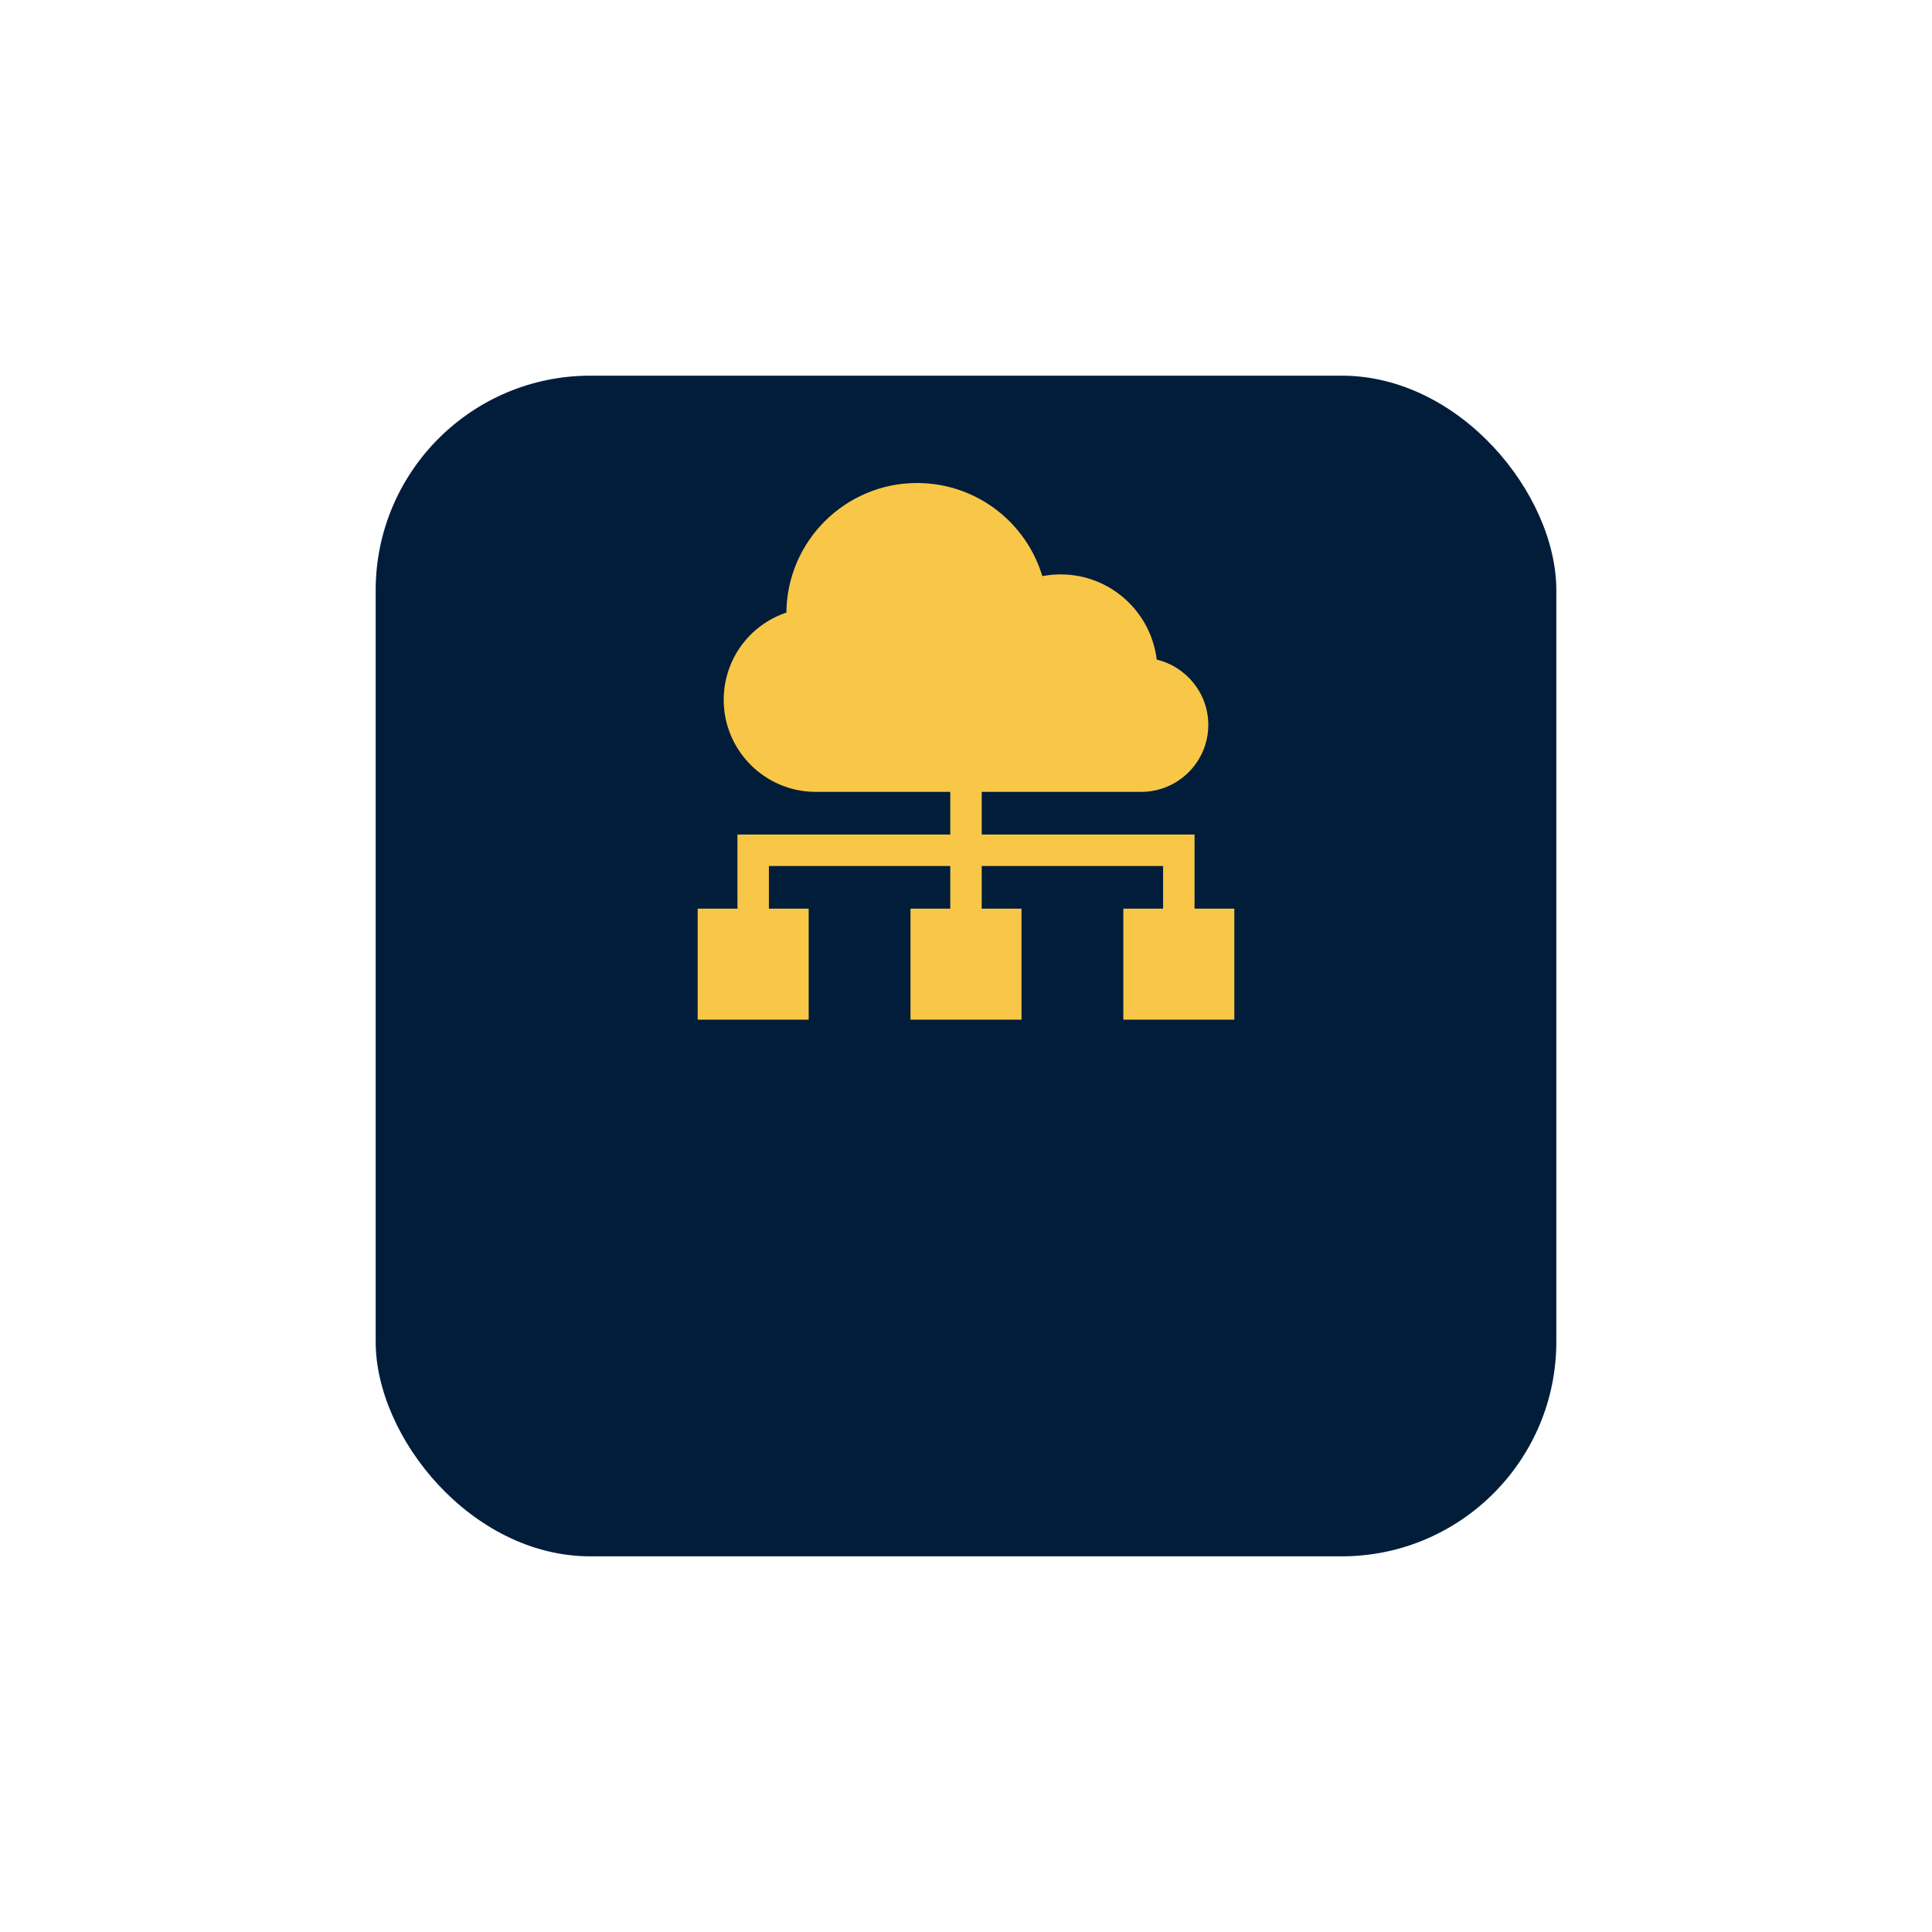 <svg width="144" height="144" viewBox="0 0 144 144" fill="none" xmlns="http://www.w3.org/2000/svg">
<g filter="url(#filter0_d_1014_202)">
<rect x="28" y="12" width="88" height="88" rx="16" fill="#011D3A"/>
</g>
<g clip-path="url(#clip0_1014_202)">
<path d="M89.035 67.726V62.202H73.172V59.021H85.063C87.818 59.021 90.059 56.779 90.059 54.025C90.059 51.672 88.414 49.687 86.214 49.164C85.789 45.591 82.741 42.812 79.056 42.812C78.594 42.812 78.136 42.856 77.687 42.942C77.158 41.179 76.132 39.586 74.72 38.367C72.953 36.841 70.692 36 68.355 36C63.01 36 58.657 40.326 58.612 45.66C55.853 46.581 53.941 49.17 53.941 52.162C53.941 55.944 57.017 59.021 60.799 59.021H70.828V62.202H54.965V67.726H52V76H60.274V67.726H57.309V64.545H70.828V67.726H67.863V76H76.137V67.726H73.172V64.545H86.691V67.726H83.726V76H92V67.726H89.035Z" fill="#F9C747"/>
</g>
<defs>
<filter id="filter0_d_1014_202" x="0" y="0" width="144" height="144" filterUnits="userSpaceOnUse" color-interpolation-filters="sRGB">
<feFlood flood-opacity="0" result="BackgroundImageFix"/>
<feColorMatrix in="SourceAlpha" type="matrix" values="0 0 0 0 0 0 0 0 0 0 0 0 0 0 0 0 0 0 127 0" result="hardAlpha"/>
<feMorphology radius="4" operator="dilate" in="SourceAlpha" result="effect1_dropShadow_1014_202"/>
<feOffset dy="16"/>
<feGaussianBlur stdDeviation="12"/>
<feComposite in2="hardAlpha" operator="out"/>
<feColorMatrix type="matrix" values="0 0 0 0 0.004 0 0 0 0 0.082 0 0 0 0 0.161 0 0 0 0.2 0"/>
<feBlend mode="normal" in2="BackgroundImageFix" result="effect1_dropShadow_1014_202"/>
<feBlend mode="normal" in="SourceGraphic" in2="effect1_dropShadow_1014_202" result="shape"/>
</filter>
<clipPath id="clip0_1014_202">
<rect width="40" height="40" fill="white" transform="translate(52 36)"/>
</clipPath>
</defs>
</svg>
